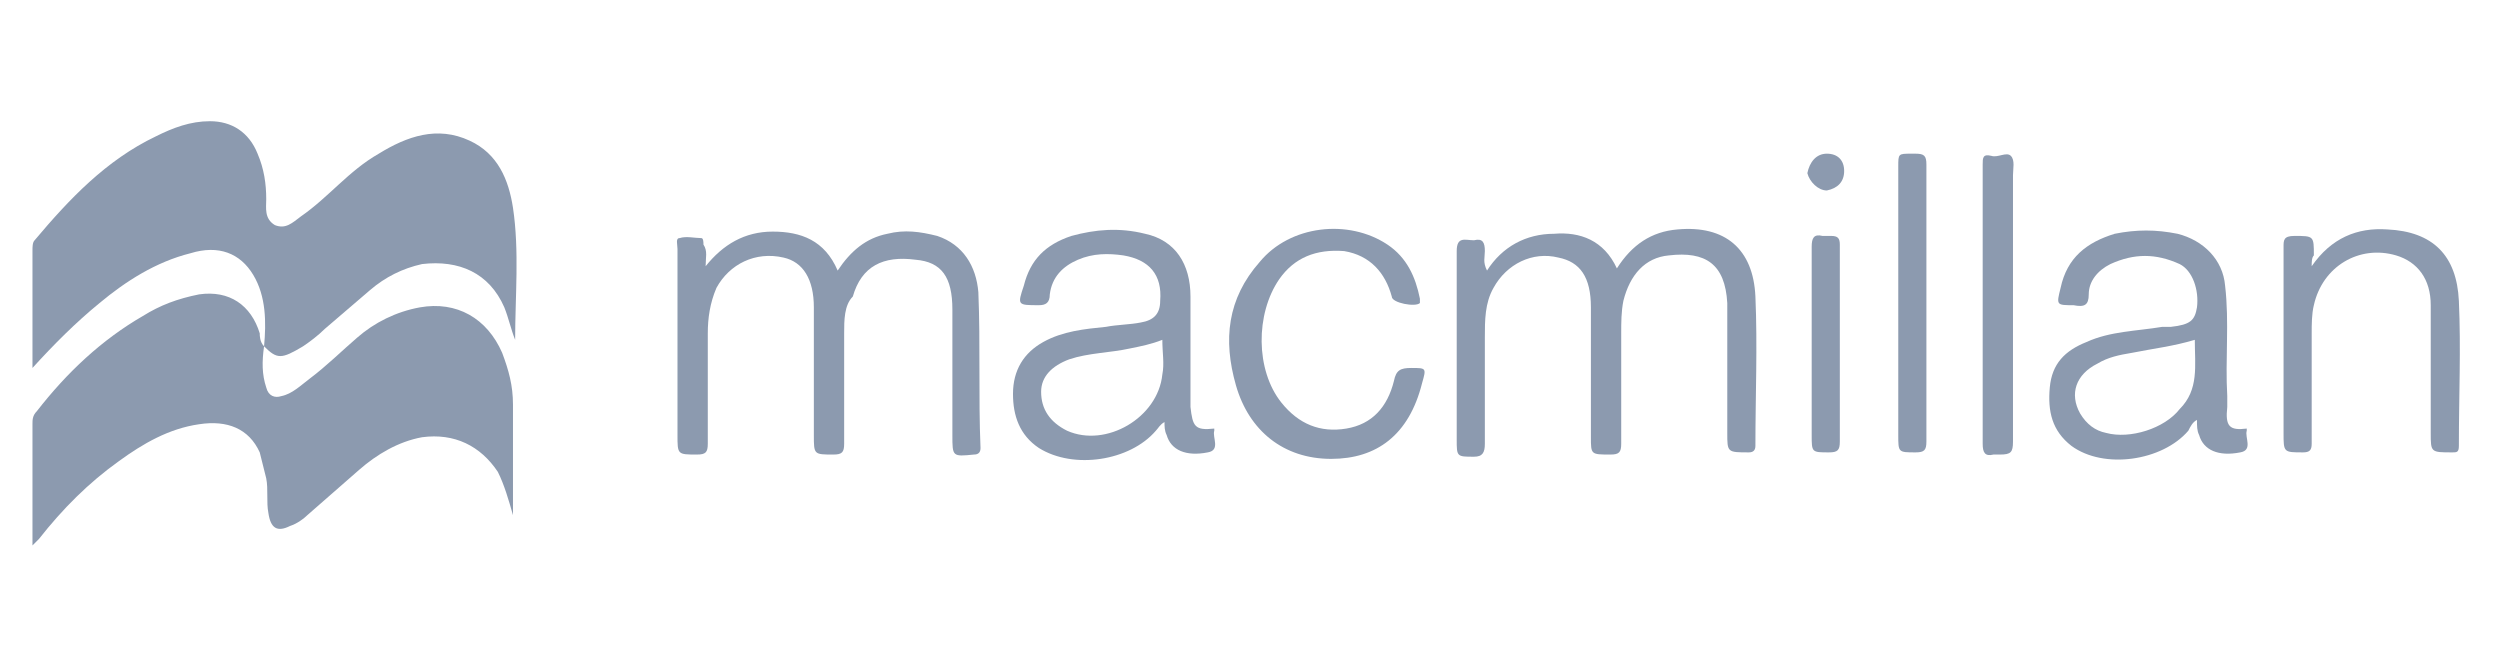 <?xml version="1.0" encoding="utf-8"?>
<!-- Generator: Adobe Illustrator 24.2.3, SVG Export Plug-In . SVG Version: 6.00 Build 0)  -->
<svg version="1.1" id="Layer_1" xmlns="http://www.w3.org/2000/svg" xmlns:xlink="http://www.w3.org/1999/xlink" x="0px" y="0px"
	 viewBox="0 0 115.5 30.8" style="enable-background:new 0 0 115.5 30.8;" xml:space="preserve">
<style type="text/css">
	.st0{fill:#8C9AAF;}
</style>
<g id="EL0iiX_2_">
	<g>
		<path class="st0" d="M12.2,16c-0.1,0.7-0.1,1.3,0.1,1.9c0.1,0.4,0.4,0.5,0.7,0.4c0.5-0.1,0.9-0.5,1.3-0.8c0.8-0.6,1.5-1.3,2.2-1.9
			c0.8-0.7,1.8-1.2,2.9-1.4c1.7-0.3,3.1,0.5,3.8,2.1c0.3,0.8,0.5,1.5,0.5,2.4c0,1.6,0,3.2,0,4.9c0,0.1,0,0.1,0,0.2
			c-0.2-0.7-0.4-1.4-0.7-2c-0.8-1.2-2-1.8-3.5-1.6c-1.1,0.2-2.1,0.8-2.9,1.5c-0.8,0.7-1.6,1.4-2.4,2.1c-0.2,0.2-0.5,0.4-0.8,0.5
			c-0.6,0.3-0.9,0.1-1-0.6c-0.1-0.5,0-1.1-0.1-1.6c-0.1-0.4-0.2-0.8-0.3-1.2c-0.5-1.1-1.5-1.5-2.8-1.3c-1.4,0.2-2.6,0.9-3.7,1.7
			c-1.4,1-2.6,2.2-3.7,3.6C1.7,25,1.7,25,1.5,25.2c0-0.6,0-1.1,0-1.6c0-1.3,0-2.7,0-4c0-0.2,0-0.4,0.2-0.6c1.4-1.8,3-3.3,4.9-4.4
			c0.8-0.5,1.6-0.8,2.6-1c1.4-0.2,2.4,0.5,2.8,1.8C12,15.5,12,15.8,12.2,16L12.2,16z"/>
		<path class="st0" d="M12.2,16c0.1-1.1,0.1-2.3-0.5-3.3s-1.6-1.4-2.9-1c-1.6,0.4-3,1.3-4.2,2.3c-1.1,0.9-2.1,1.9-3.1,3
			c0-0.3,0-0.5,0-0.7c0-1.6,0-3.1,0-4.7c0-0.2,0-0.4,0.1-0.5c1.6-1.9,3.3-3.7,5.6-4.8C8,5.9,8.8,5.6,9.7,5.6c1,0,1.8,0.5,2.2,1.5
			c0.3,0.7,0.4,1.4,0.4,2.1c0,0.4-0.1,0.9,0.4,1.2c0.5,0.2,0.8-0.1,1.2-0.4c1.3-0.9,2.2-2.1,3.6-2.9c1.3-0.8,2.7-1.3,4.2-0.6
			c1.3,0.6,1.8,1.8,2,3.1c0.3,2,0.1,4.1,0.1,6.1c-0.2-0.5-0.3-1-0.5-1.5c-0.7-1.6-2.1-2.2-3.8-2c-0.9,0.2-1.7,0.6-2.4,1.2
			c-0.7,0.6-1.4,1.2-2.1,1.8c-0.3,0.3-0.7,0.6-1,0.8C13,16.6,12.8,16.6,12.2,16L12.2,16z"/>
		<path class="st0" d="M32.6,12.3c0.8-1,1.8-1.6,3.1-1.6s2.4,0.4,3,1.8c0.6-0.9,1.3-1.5,2.3-1.7c0.8-0.2,1.5-0.1,2.3,0.1
			c1.2,0.4,1.8,1.4,1.9,2.6c0.1,2.4,0,4.8,0.1,7.2c0,0.2-0.1,0.3-0.3,0.3c-1,0.1-1,0.1-1-0.9c0-1.9,0-3.8,0-5.6c0-0.1,0-0.2,0-0.2
			c0-1.5-0.5-2.2-1.7-2.3c-1.5-0.2-2.5,0.3-2.9,1.7C39,14.1,39,14.8,39,15.4c0,1.7,0,3.4,0,5.1c0,0.4-0.1,0.5-0.5,0.5
			c-0.9,0-0.9,0-0.9-0.9c0-2,0-3.9,0-5.9l0,0c0-1.3-0.5-2.1-1.4-2.3c-1.3-0.3-2.5,0.3-3.1,1.4c-0.3,0.7-0.4,1.4-0.4,2.1
			c0,1.7,0,3.4,0,5.1c0,0.4-0.1,0.5-0.5,0.5c-0.9,0-0.9,0-0.9-0.9c0-2.9,0-5.7,0-8.6c0-0.2-0.1-0.5,0.1-0.5c0.3-0.1,0.7,0,1,0
			c0.1,0,0.1,0.2,0.1,0.3C32.7,11.6,32.6,11.9,32.6,12.3z"/>
		<path class="st0" d="M74.7,12.4c0.7-1.1,1.6-1.7,2.8-1.8c2.2-0.2,3.5,0.9,3.6,3.1c0.1,2.3,0,4.6,0,6.9c0,0.2-0.1,0.3-0.3,0.3l0,0
			c-1,0-1,0-1-0.9c0-1.8,0-3.6,0-5.4c0-0.2,0-0.4,0-0.6c-0.1-1.8-1-2.4-2.7-2.2c-1.1,0.1-1.8,0.9-2.1,2.1c-0.1,0.5-0.1,1-0.1,1.5
			c0,1.7,0,3.4,0,5.1c0,0.4-0.1,0.5-0.5,0.5c-0.9,0-0.9,0-0.9-0.8c0-1.9,0-3.8,0-5.7c0-0.1,0-0.2,0-0.3c0-1.4-0.5-2.1-1.5-2.3
			c-1.2-0.3-2.4,0.3-3,1.4c-0.4,0.7-0.4,1.5-0.4,2.3c0,1.6,0,3.3,0,4.9c0,0.4-0.1,0.6-0.5,0.6c-0.8,0-0.8,0-0.8-0.8
			c0-2.9,0-5.8,0-8.7c0-0.7,0.4-0.5,0.8-0.5c0.4-0.1,0.5,0.1,0.5,0.5c0,0.3-0.1,0.5,0.1,0.9c0.7-1.1,1.8-1.7,3.1-1.7
			C73,10.7,74.1,11.1,74.7,12.4z"/>
		<path class="st0" d="M56.1,19.8c0,0.1,0,0.1,0,0.1c-0.1,0.3,0.3,0.9-0.3,1c-1,0.2-1.7-0.1-1.9-0.8c-0.1-0.2-0.1-0.4-0.1-0.6
			c-0.2,0.1-0.3,0.3-0.4,0.4c-1.2,1.4-3.8,1.8-5.4,0.8c-0.9-0.6-1.2-1.5-1.2-2.5c0-1.1,0.5-1.9,1.4-2.4s1.9-0.6,2.9-0.7
			c0.5-0.1,1.1-0.1,1.6-0.2c0.6-0.1,0.9-0.4,0.9-1c0.1-1.2-0.5-1.9-1.7-2.1c-0.7-0.1-1.4-0.1-2.1,0.2c-0.7,0.3-1.2,0.8-1.3,1.6
			c0,0.4-0.2,0.5-0.5,0.5c-1,0-1,0-0.7-0.9c0.3-1.2,1-1.9,2.2-2.3c1.1-0.3,2.2-0.4,3.4-0.1c1.4,0.3,2.1,1.4,2.1,2.9
			c0,1.7,0,3.4,0,5.1C55.1,19.7,55.2,19.9,56.1,19.8z M53.7,15.7c-0.5,0.2-1,0.3-1.5,0.4c-0.9,0.2-1.9,0.2-2.8,0.5
			c-0.8,0.3-1.3,0.8-1.3,1.5c0,0.8,0.4,1.4,1.2,1.8c1.8,0.8,4.2-0.6,4.4-2.6C53.8,16.8,53.7,16.3,53.7,15.7z"/>
		<path class="st0" d="M103.8,19.8v0.1c-0.1,0.3,0.3,0.9-0.3,1c-1,0.2-1.7-0.1-1.9-0.8c-0.1-0.2-0.1-0.4-0.1-0.7
			c-0.2,0.1-0.3,0.3-0.4,0.5c-1.2,1.4-3.9,1.8-5.4,0.7c-0.9-0.7-1.1-1.6-1-2.7s0.7-1.7,1.7-2.1c1.1-0.5,2.3-0.5,3.5-0.7
			c0.1,0,0.3,0,0.4,0c0.9-0.1,1.1-0.3,1.2-0.9c0.1-0.8-0.2-1.7-0.8-2c-1.1-0.5-2.1-0.5-3.2,0c-0.6,0.3-1,0.8-1,1.4
			c0,0.5-0.2,0.6-0.7,0.5c-0.8,0-0.8,0-0.6-0.8c0.3-1.4,1.2-2.1,2.5-2.5c1-0.2,1.9-0.2,2.9,0c1.2,0.3,2.1,1.2,2.2,2.4
			c0.2,1.7,0,3.4,0.1,5.1c0,0.2,0,0.3,0,0.5C102.8,19.7,103,19.9,103.8,19.8z M101.4,15.7c-1,0.3-1.9,0.4-2.9,0.6
			c-0.6,0.1-1.1,0.2-1.6,0.5c-1,0.5-1.3,1.4-0.8,2.3c0.3,0.5,0.7,0.8,1.2,0.9c1.1,0.3,2.7-0.2,3.4-1.1
			C101.6,18,101.4,16.9,101.4,15.7z"/>
		<path class="st0" d="M106.8,12.3c0.9-1.3,2.1-1.8,3.5-1.7c2.1,0.1,3.2,1.2,3.3,3.3c0.1,2.2,0,4.4,0,6.7c0,0.3-0.1,0.3-0.3,0.3
			c-1,0-1,0-1-0.9c0-2,0-3.9,0-5.9c0-1.2-0.6-2-1.6-2.3c-1.7-0.5-3.4,0.5-3.8,2.3c-0.1,0.4-0.1,0.9-0.1,1.3c0,1.7,0,3.4,0,5.1
			c0,0.3-0.1,0.4-0.4,0.4c-0.9,0-0.9,0-0.9-0.9c0-2.9,0-5.7,0-8.6c0-0.3,0-0.5,0.5-0.5c0.9,0,0.9,0,0.9,0.9
			C106.8,11.9,106.8,12.1,106.8,12.3z"/>
		<path class="st0" d="M61.5,21.2c-2.2,0-3.8-1.3-4.4-3.4c-0.6-2.1-0.4-4,1.1-5.7c1.4-1.7,4.1-2,5.9-0.8c0.9,0.6,1.3,1.5,1.5,2.5
			c0,0.1,0,0.2,0,0.2c-0.2,0.2-1.3,0-1.3-0.3c-0.3-1.1-1-1.9-2.2-2.1c-1.3-0.1-2.3,0.3-3,1.3c-1.1,1.6-1.1,4.2,0.1,5.7
			c0.8,1,1.8,1.4,3,1.2c1.2-0.2,1.9-1,2.2-2.2c0.1-0.5,0.3-0.6,0.8-0.6c0.7,0,0.7,0,0.5,0.7C65.1,20.1,63.6,21.2,61.5,21.2z"/>
		<path class="st0" d="M89,14c0,2.1,0,4.3,0,6.4c0,0.4-0.1,0.5-0.5,0.5c-0.8,0-0.8,0-0.8-0.8c0-4.1,0-8.2,0-12.4
			c0-0.6,0-0.6,0.6-0.6c0.1,0,0.2,0,0.2,0c0.4,0,0.5,0.1,0.5,0.5C89,9.7,89,11.9,89,14L89,14z"/>
		<path class="st0" d="M91.6,14c0-2.1,0-4.3,0-6.4c0-0.3,0-0.5,0.4-0.4c0.3,0.1,0.7-0.2,0.9,0C93.1,7.4,93,7.8,93,8.1
			c0,4.1,0,8.2,0,12.3c0,0.5-0.1,0.6-0.6,0.6c-0.1,0-0.2,0-0.3,0c-0.4,0.1-0.5-0.1-0.5-0.5C91.6,18.3,91.6,16.2,91.6,14L91.6,14z"/>
		<path class="st0" d="M85,15.9c0,1.5,0,3,0,4.5c0,0.4-0.1,0.5-0.5,0.5c-0.8,0-0.8,0-0.8-0.8c0-2.9,0-5.8,0-8.7
			c0-0.4,0.1-0.6,0.5-0.5c0.1,0,0.3,0,0.4,0c0.3,0,0.4,0.1,0.4,0.4C85,12.9,85,14.4,85,15.9z"/>
		<path class="st0" d="M84.4,7.1c0.5,0,0.8,0.3,0.8,0.8s-0.3,0.8-0.8,0.9c-0.4,0-0.8-0.4-0.9-0.8C83.6,7.5,83.9,7.1,84.4,7.1z"/>
	</g>
</g>
</svg>
